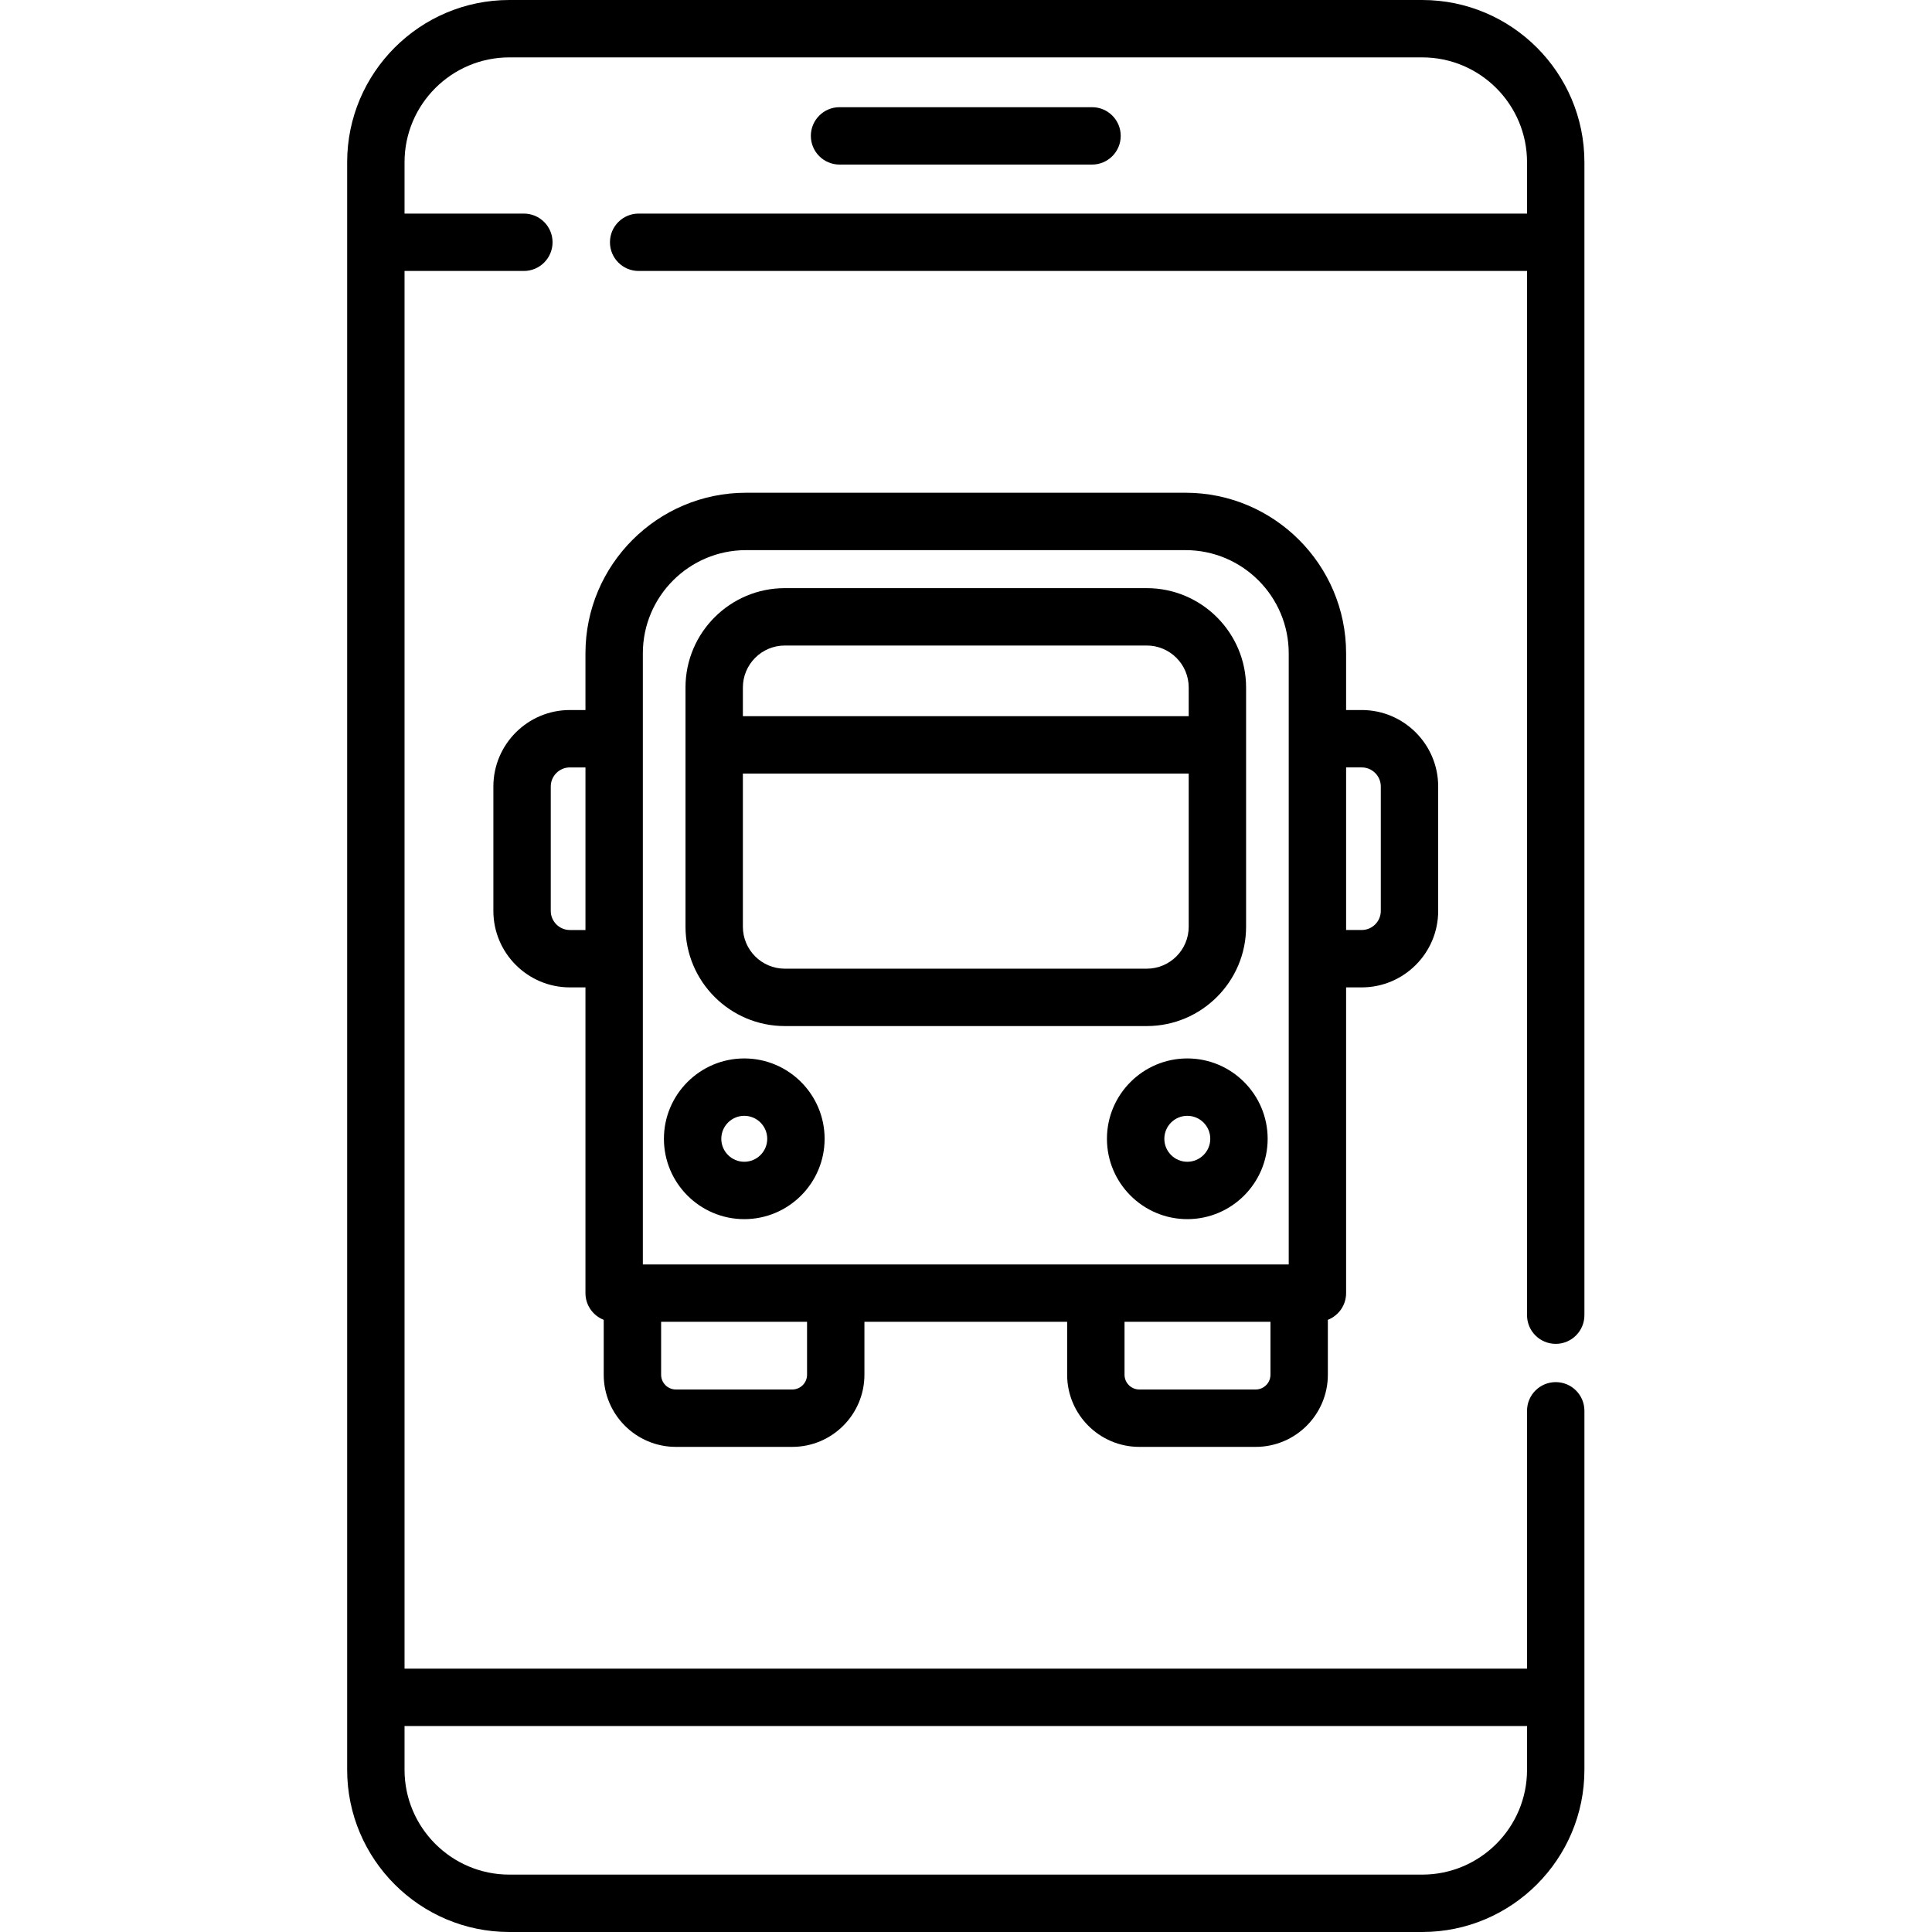 <svg height="512pt" viewBox="-92 0 512 512" width="512pt" xmlns="http://www.w3.org/2000/svg"><path d="m284.91 0h-241.93c-23.699 0-42.98 19.281-42.98 42.98v426.039c0 23.699 19.281 42.98 42.98 42.98h241.93c23.695 0 42.977-19.281 42.977-42.98v-95.141c0-4.199-3.402-7.602-7.605-7.602-4.199 0-7.602 3.402-7.602 7.602v68.332h-297.473v-370.402h31.621c4.199 0 7.605-3.406 7.605-7.605s-3.406-7.602-7.605-7.602h-31.621v-13.621c0-15.312 12.461-27.773 27.773-27.773h241.93c15.312 0 27.77 12.461 27.77 27.773v13.621h-235.434c-4.199 0-7.602 3.402-7.602 7.602s3.402 7.605 7.602 7.605h235.434v276.723c0 4.199 3.402 7.605 7.602 7.605 4.203 0 7.605-3.406 7.605-7.605v-305.551c0-23.699-19.281-42.98-42.977-42.98zm27.77 457.418v11.602c0 15.316-12.457 27.773-27.77 27.773h-241.93c-15.312 0-27.773-12.461-27.773-27.773v-11.602zm0 0"/><path d="m197.398 43.613c4.203 0 7.605-3.406 7.605-7.605 0-4.199-3.402-7.602-7.605-7.602h-66.91c-4.199 0-7.605 3.402-7.605 7.602 0 4.199 3.406 7.605 7.605 7.605zm0 0"/><path d="m209.926 383.438h30.848c10.543 0 19.121-8.578 19.121-19.121v-14.551c2.828-1.105 4.836-3.855 4.836-7.078v-81.02h4.133c11.176 0 20.27-9.094 20.27-20.27v-32.961c0-11.18-9.094-20.273-20.27-20.273h-4.133v-15.027c0-23.465-19.09-42.555-42.555-42.555h-116.469c-23.465 0-42.555 19.09-42.555 42.555v15.027h-4.133c-11.176 0-20.27 9.094-20.27 20.273v32.961c0 11.176 9.094 20.27 20.27 20.27h4.133v81.02c0 3.227 2.008 5.973 4.84 7.082v14.547c0 10.543 8.578 19.121 19.121 19.121h30.848c10.543 0 19.121-8.578 19.121-19.121v-14.023h53.723v14.023c0 10.543 8.578 19.121 19.121 19.121zm34.758-19.121c0 2.156-1.754 3.91-3.91 3.91h-30.848c-2.156 0-3.914-1.754-3.914-3.91v-14.023h38.676v14.023zm24.18-160.945c2.793 0 5.062 2.273 5.062 5.066v32.957c0 2.793-2.27 5.066-5.062 5.066h-4.133v-43.09zm-190.504-30.234c0-15.078 12.27-27.348 27.348-27.348h116.469c15.078 0 27.348 12.27 27.348 27.348v161.949h-171.164zm-19.34 73.324c-2.789 0-5.062-2.273-5.062-5.066v-32.957c0-2.793 2.273-5.066 5.062-5.066h4.133v43.09zm62.855 117.855c0 2.156-1.754 3.91-3.914 3.91h-30.848c-2.156 0-3.91-1.754-3.91-3.91v-14.023h38.672zm0 0"/><path d="m115.984 271.918h95.918c14.516 0 26.324-11.809 26.324-26.324v-63.406c0-14.516-11.809-26.324-26.324-26.324h-95.918c-14.516 0-26.32 11.809-26.32 26.324v63.406c0 14.516 11.805 26.324 26.32 26.324zm95.918-15.207h-95.918c-6.129 0-11.113-4.988-11.113-11.117v-40.594h118.148v40.594c0 6.129-4.988 11.117-11.117 11.117zm-95.918-85.641h95.918c6.129 0 11.117 4.988 11.117 11.117v7.605h-118.148v-7.605c0-6.129 4.984-11.117 11.113-11.117zm0 0"/><path d="m105.238 323.086c11.742 0 21.293-9.551 21.293-21.293 0-11.746-9.551-21.297-21.293-21.297-11.742 0-21.293 9.555-21.293 21.297 0 11.738 9.551 21.293 21.293 21.293zm0-27.383c3.355 0 6.086 2.73 6.086 6.09 0 3.355-2.73 6.086-6.086 6.086s-6.086-2.73-6.086-6.086c0-3.359 2.73-6.09 6.086-6.09zm0 0"/><path d="m222.648 280.496c-11.742 0-21.297 9.555-21.297 21.297 0 11.738 9.555 21.293 21.297 21.293 11.742 0 21.293-9.551 21.293-21.293 0-11.746-9.551-21.297-21.293-21.297zm0 27.383c-3.355 0-6.086-2.73-6.086-6.086 0-3.359 2.73-6.09 6.086-6.09 3.355 0 6.086 2.73 6.086 6.09 0 3.355-2.73 6.086-6.086 6.086zm0 0"/></svg>